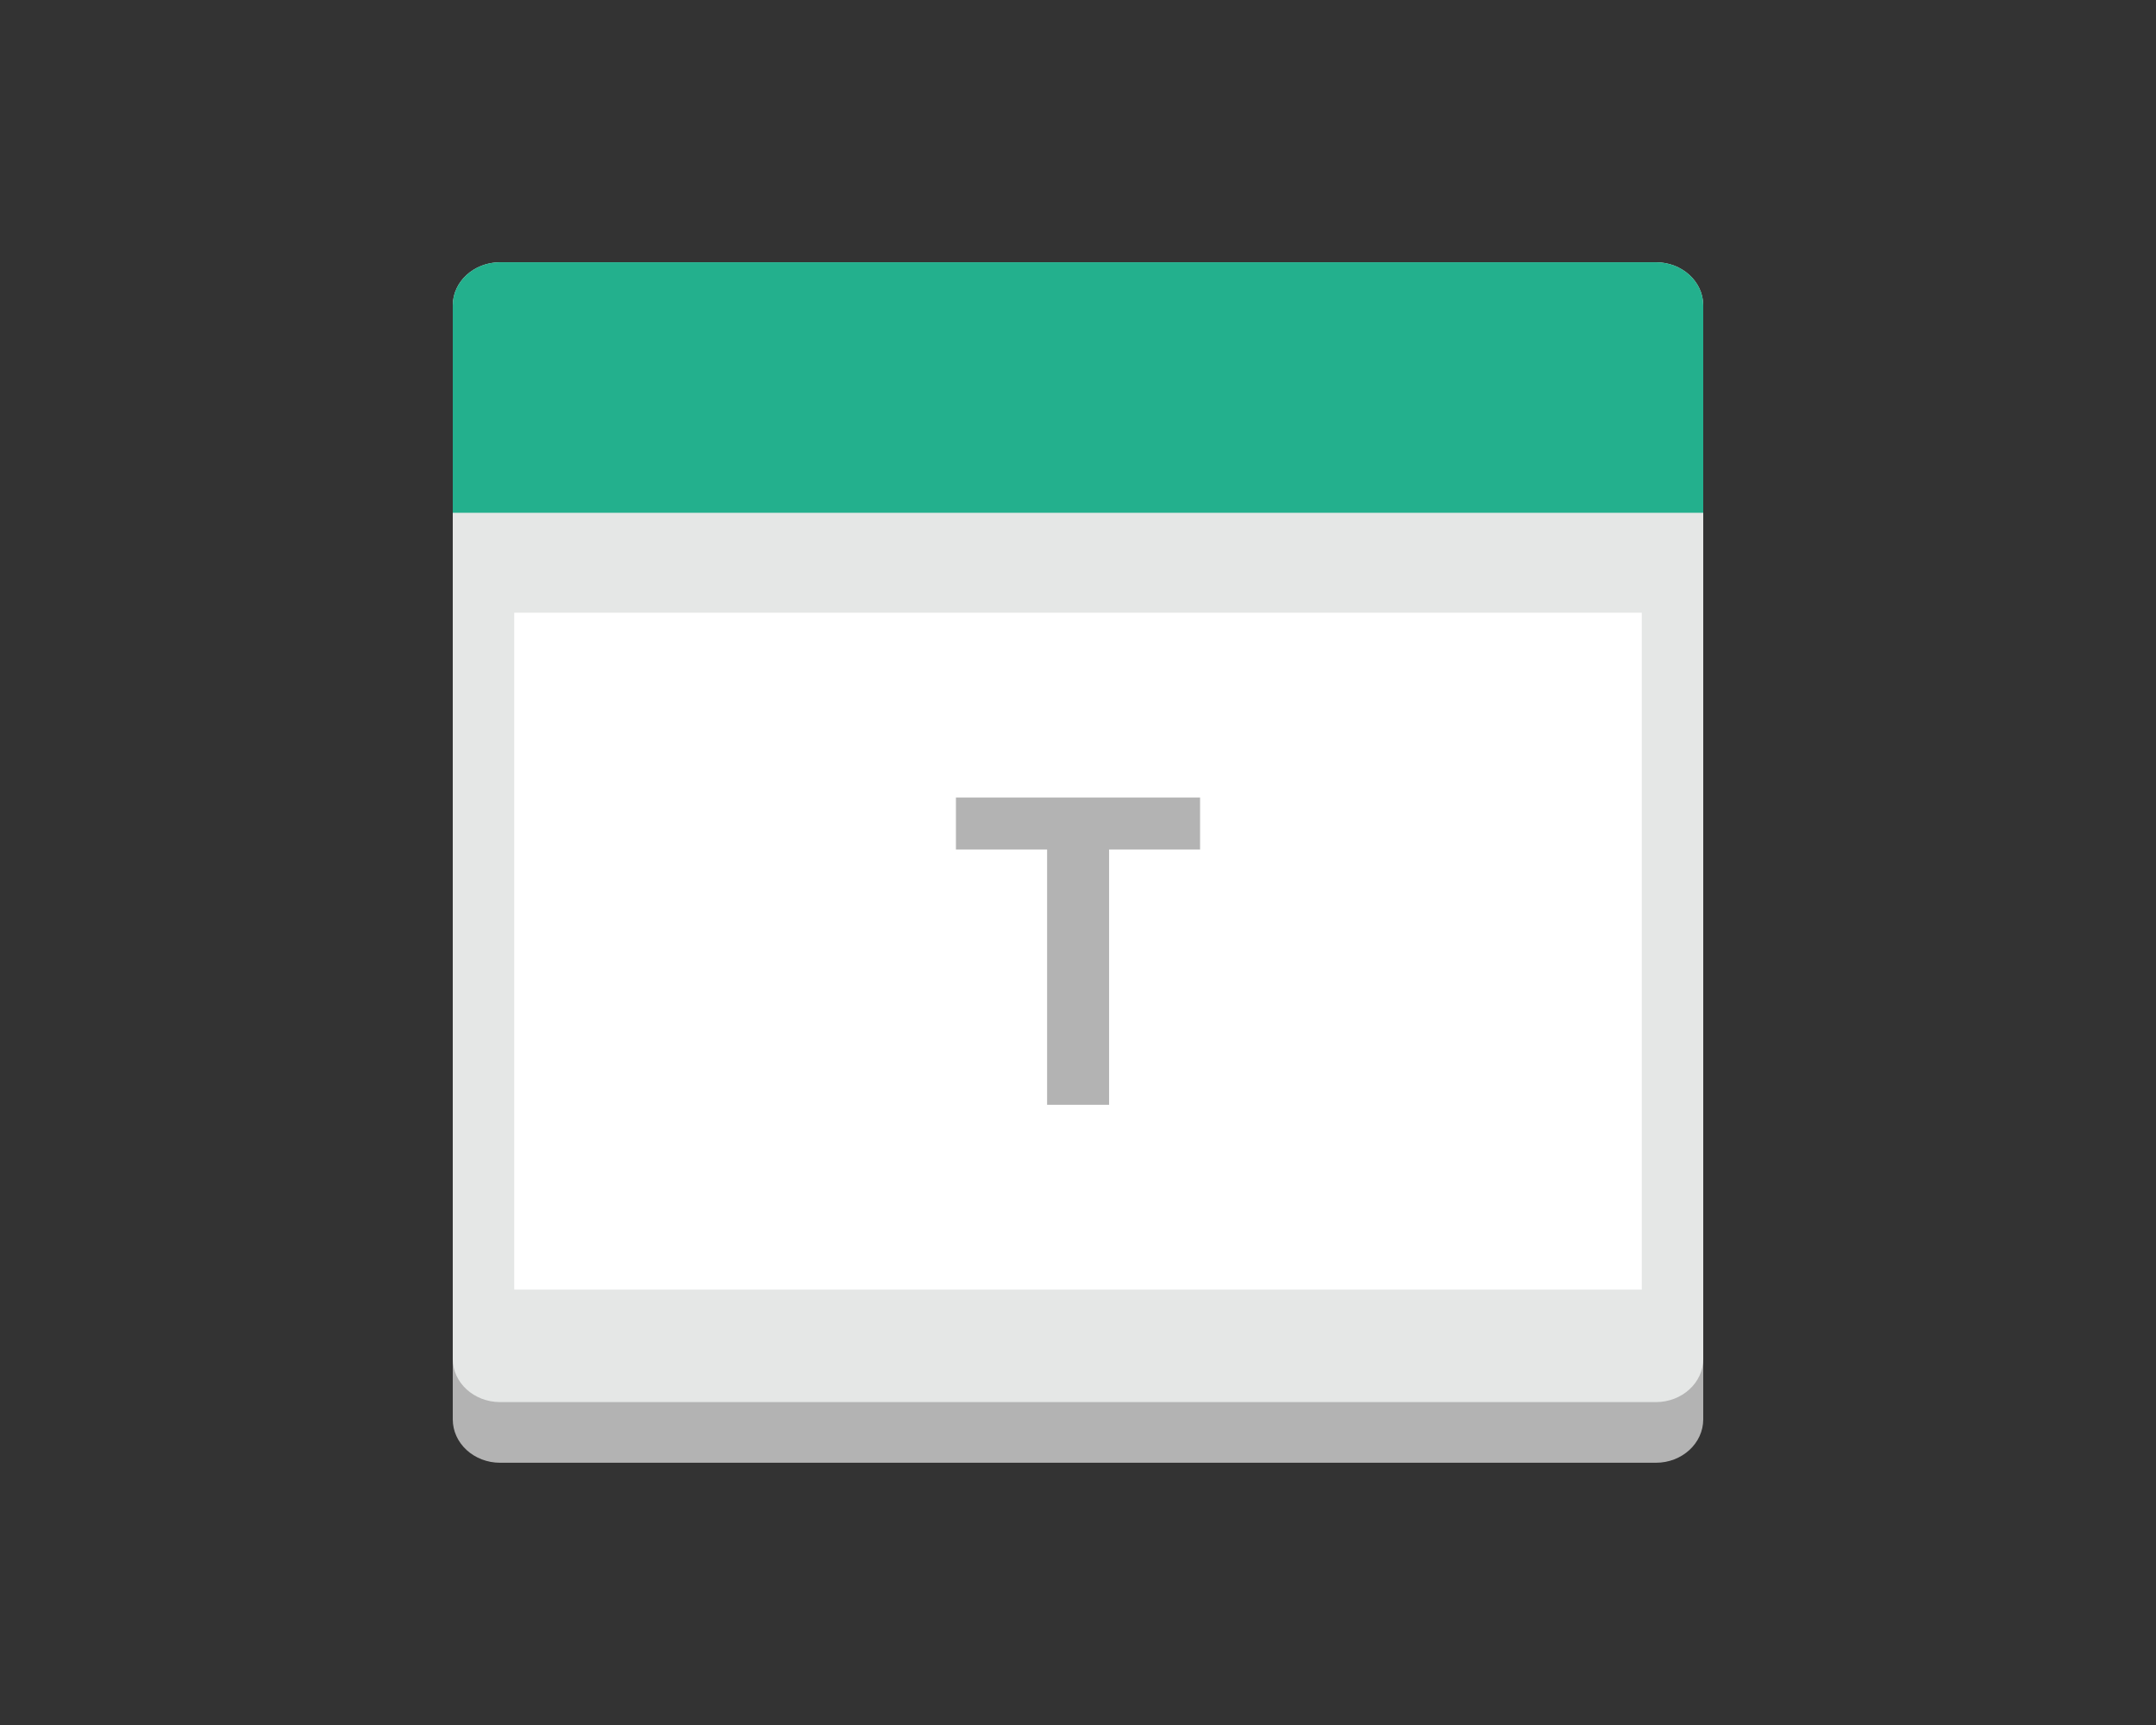 <?xml version="1.0" standalone="no"?><!DOCTYPE svg PUBLIC "-//W3C//DTD SVG 1.1//EN" "http://www.w3.org/Graphics/SVG/1.1/DTD/svg11.dtd"><svg t="1706423607034" class="icon" viewBox="0 0 1280 1024" version="1.1" xmlns="http://www.w3.org/2000/svg" p-id="10065" xmlns:xlink="http://www.w3.org/1999/xlink" width="250" height="200"><rect x="0" y="0" width="1280" height="1024" fill="#333333" stroke="none"/><path d="M1011.2 842.522c0 14.272-12.582 25.805-28.109 25.805H296.947c-15.552 0-28.147-11.52-28.147-25.805V213.056c0-14.272 12.582-25.818 28.147-25.818h686.144c15.526 0 28.109 11.546 28.109 25.818v629.466z" fill="#B3B3B3" p-id="10066"></path><path d="M1011.2 806.669c0 14.144-12.582 25.651-28.109 25.651H296.947c-15.552 0-28.147-11.494-28.147-25.651V181.299c0-14.144 12.582-25.626 28.147-25.626h686.144c15.526 0 28.109 11.482 28.109 25.626v625.37z" fill="#E5E7E6" p-id="10067"></path><path d="M305.293 363.725H974.72v401.805H305.293z" fill="#FFFFFF" p-id="10068"></path><path d="M1011.2 181.299c0-14.144-12.582-25.626-28.109-25.626H296.947c-15.552 0-28.147 11.482-28.147 25.626v123.098h742.4v-123.098z" fill="#23B08D" p-id="10069"></path><path d="M621.658 655.821v-151.552h-54.131v-30.848h144.947v30.848h-54.016v151.552h-36.8z" fill="#B3B3B3" p-id="10070"></path></svg>